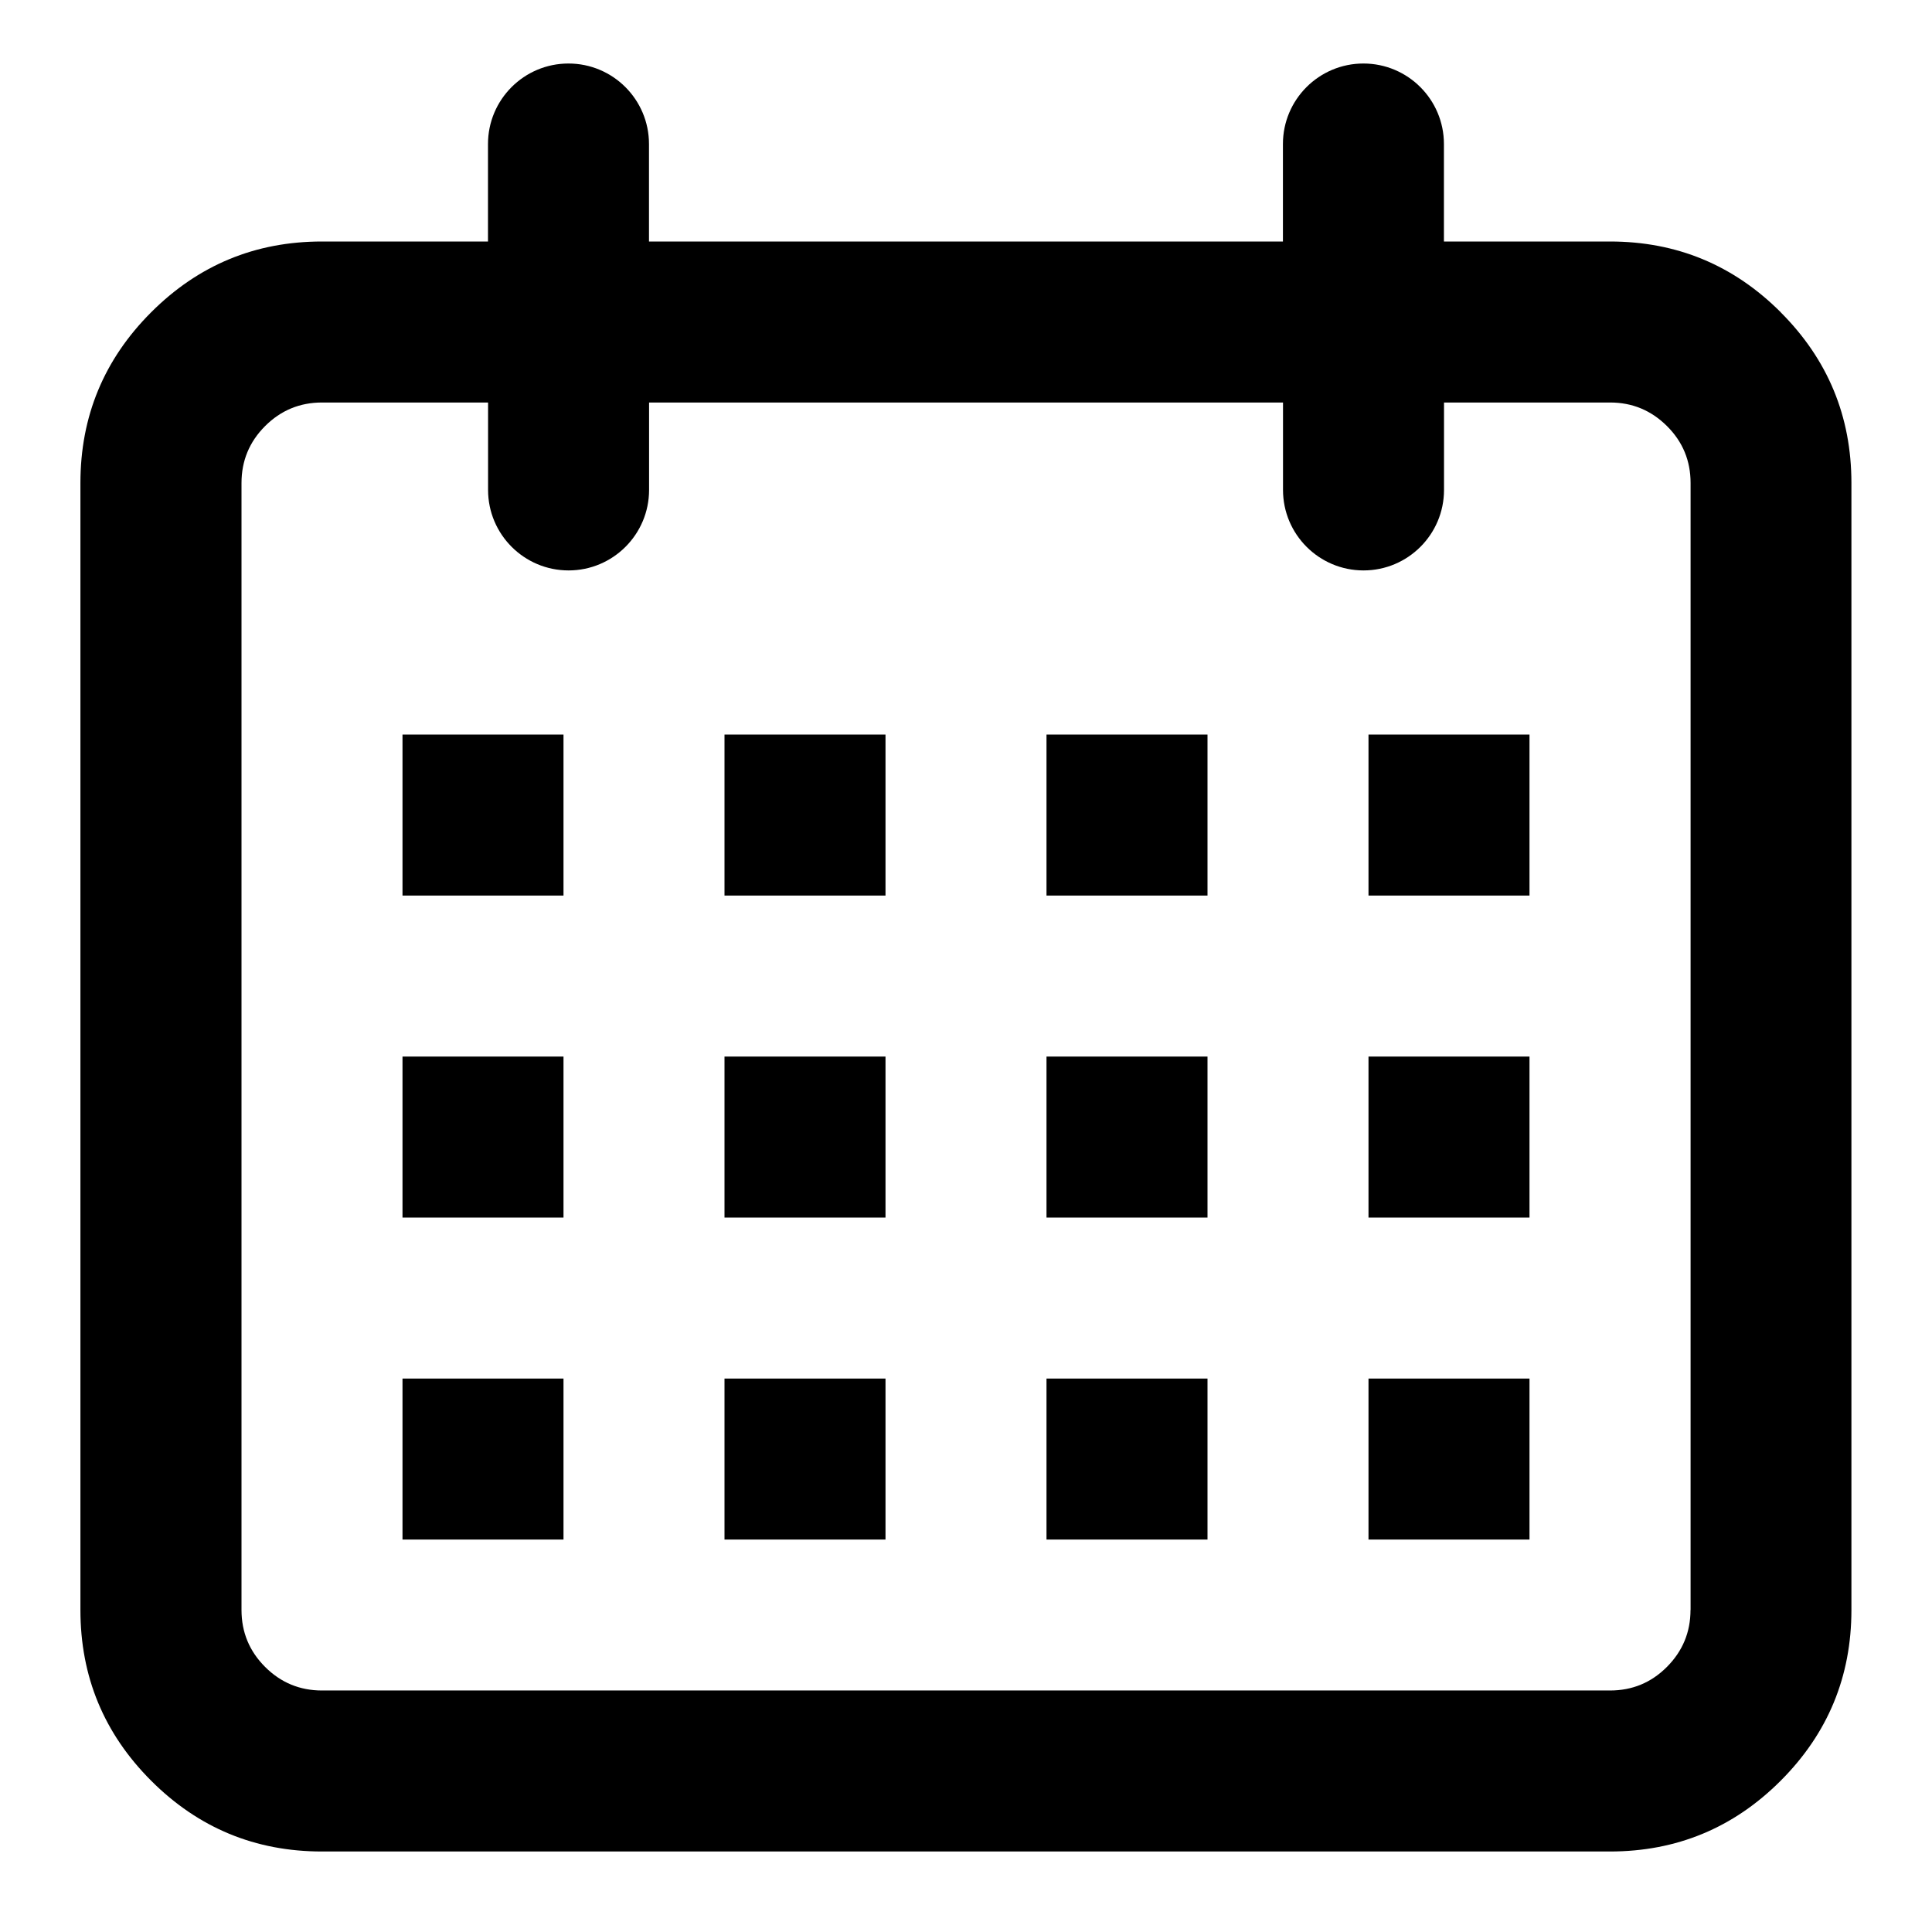 <!-- Generated by IcoMoon.io -->
<svg version="1.1" xmlns="http://www.w3.org/2000/svg" width="24" height="24" viewBox="0 0 24 24">
<title>calendar</title>
<path d="M22.121 3.879c-0.586-0.586-1.293-0.879-2.121-0.879h-2.063v-1.211c0-0.552-0.448-1-1-1s-1 0.448-1 1v1.211h-7.875v-1.211c0-0.552-0.448-1-1-1s-1 0.448-1 1v1.211h-2.063c-0.828 0-1.535 0.293-2.121 0.879s-0.879 1.293-0.879 2.121v14c0 0.828 0.293 1.535 0.879 2.121s1.293 0.879 2.121 0.879h16c0.828 0 1.535-0.293 2.121-0.879s0.879-1.293 0.879-2.121v-14c0-0.828-0.293-1.535-0.879-2.121zM21 20c0 0.276-0.098 0.511-0.293 0.707s-0.431 0.293-0.707 0.293h-16c-0.276 0-0.512-0.098-0.707-0.293s-0.293-0.431-0.293-0.707v-14c0-0.276 0.098-0.512 0.293-0.707s0.431-0.293 0.707-0.293h2.063v1.086c0 0.552 0.448 1 1 1s1-0.448 1-1v-1.086h7.875v1.086c0 0.552 0.448 1 1 1s1-0.448 1-1v-1.086h2.063c0.276 0 0.511 0.098 0.707 0.293s0.293 0.431 0.293 0.707v14z"></path>
<path d="M5 9.125h2v2h-2v-2z"></path>
<path d="M17 9.125h2v2h-2v-2z"></path>
<path d="M13 9.125h2v2h-2v-2z"></path>
<path d="M9 9.125h2v2h-2v-2z"></path>
<path d="M5 17.125h2v2h-2v-2z"></path>
<path d="M5 13.125h2v2h-2v-2z"></path>
<path d="M17 17.125h2v2h-2v-2z"></path>
<path d="M17 13.125h2v2h-2v-2z"></path>
<path d="M13 17.125h2v2h-2v-2z"></path>
<path d="M9 17.125h2v2h-2v-2z"></path>
<path d="M9 13.125h2v2h-2v-2z"></path>
<path d="M13 13.125h2v2h-2v-2z"></path>
</svg>
